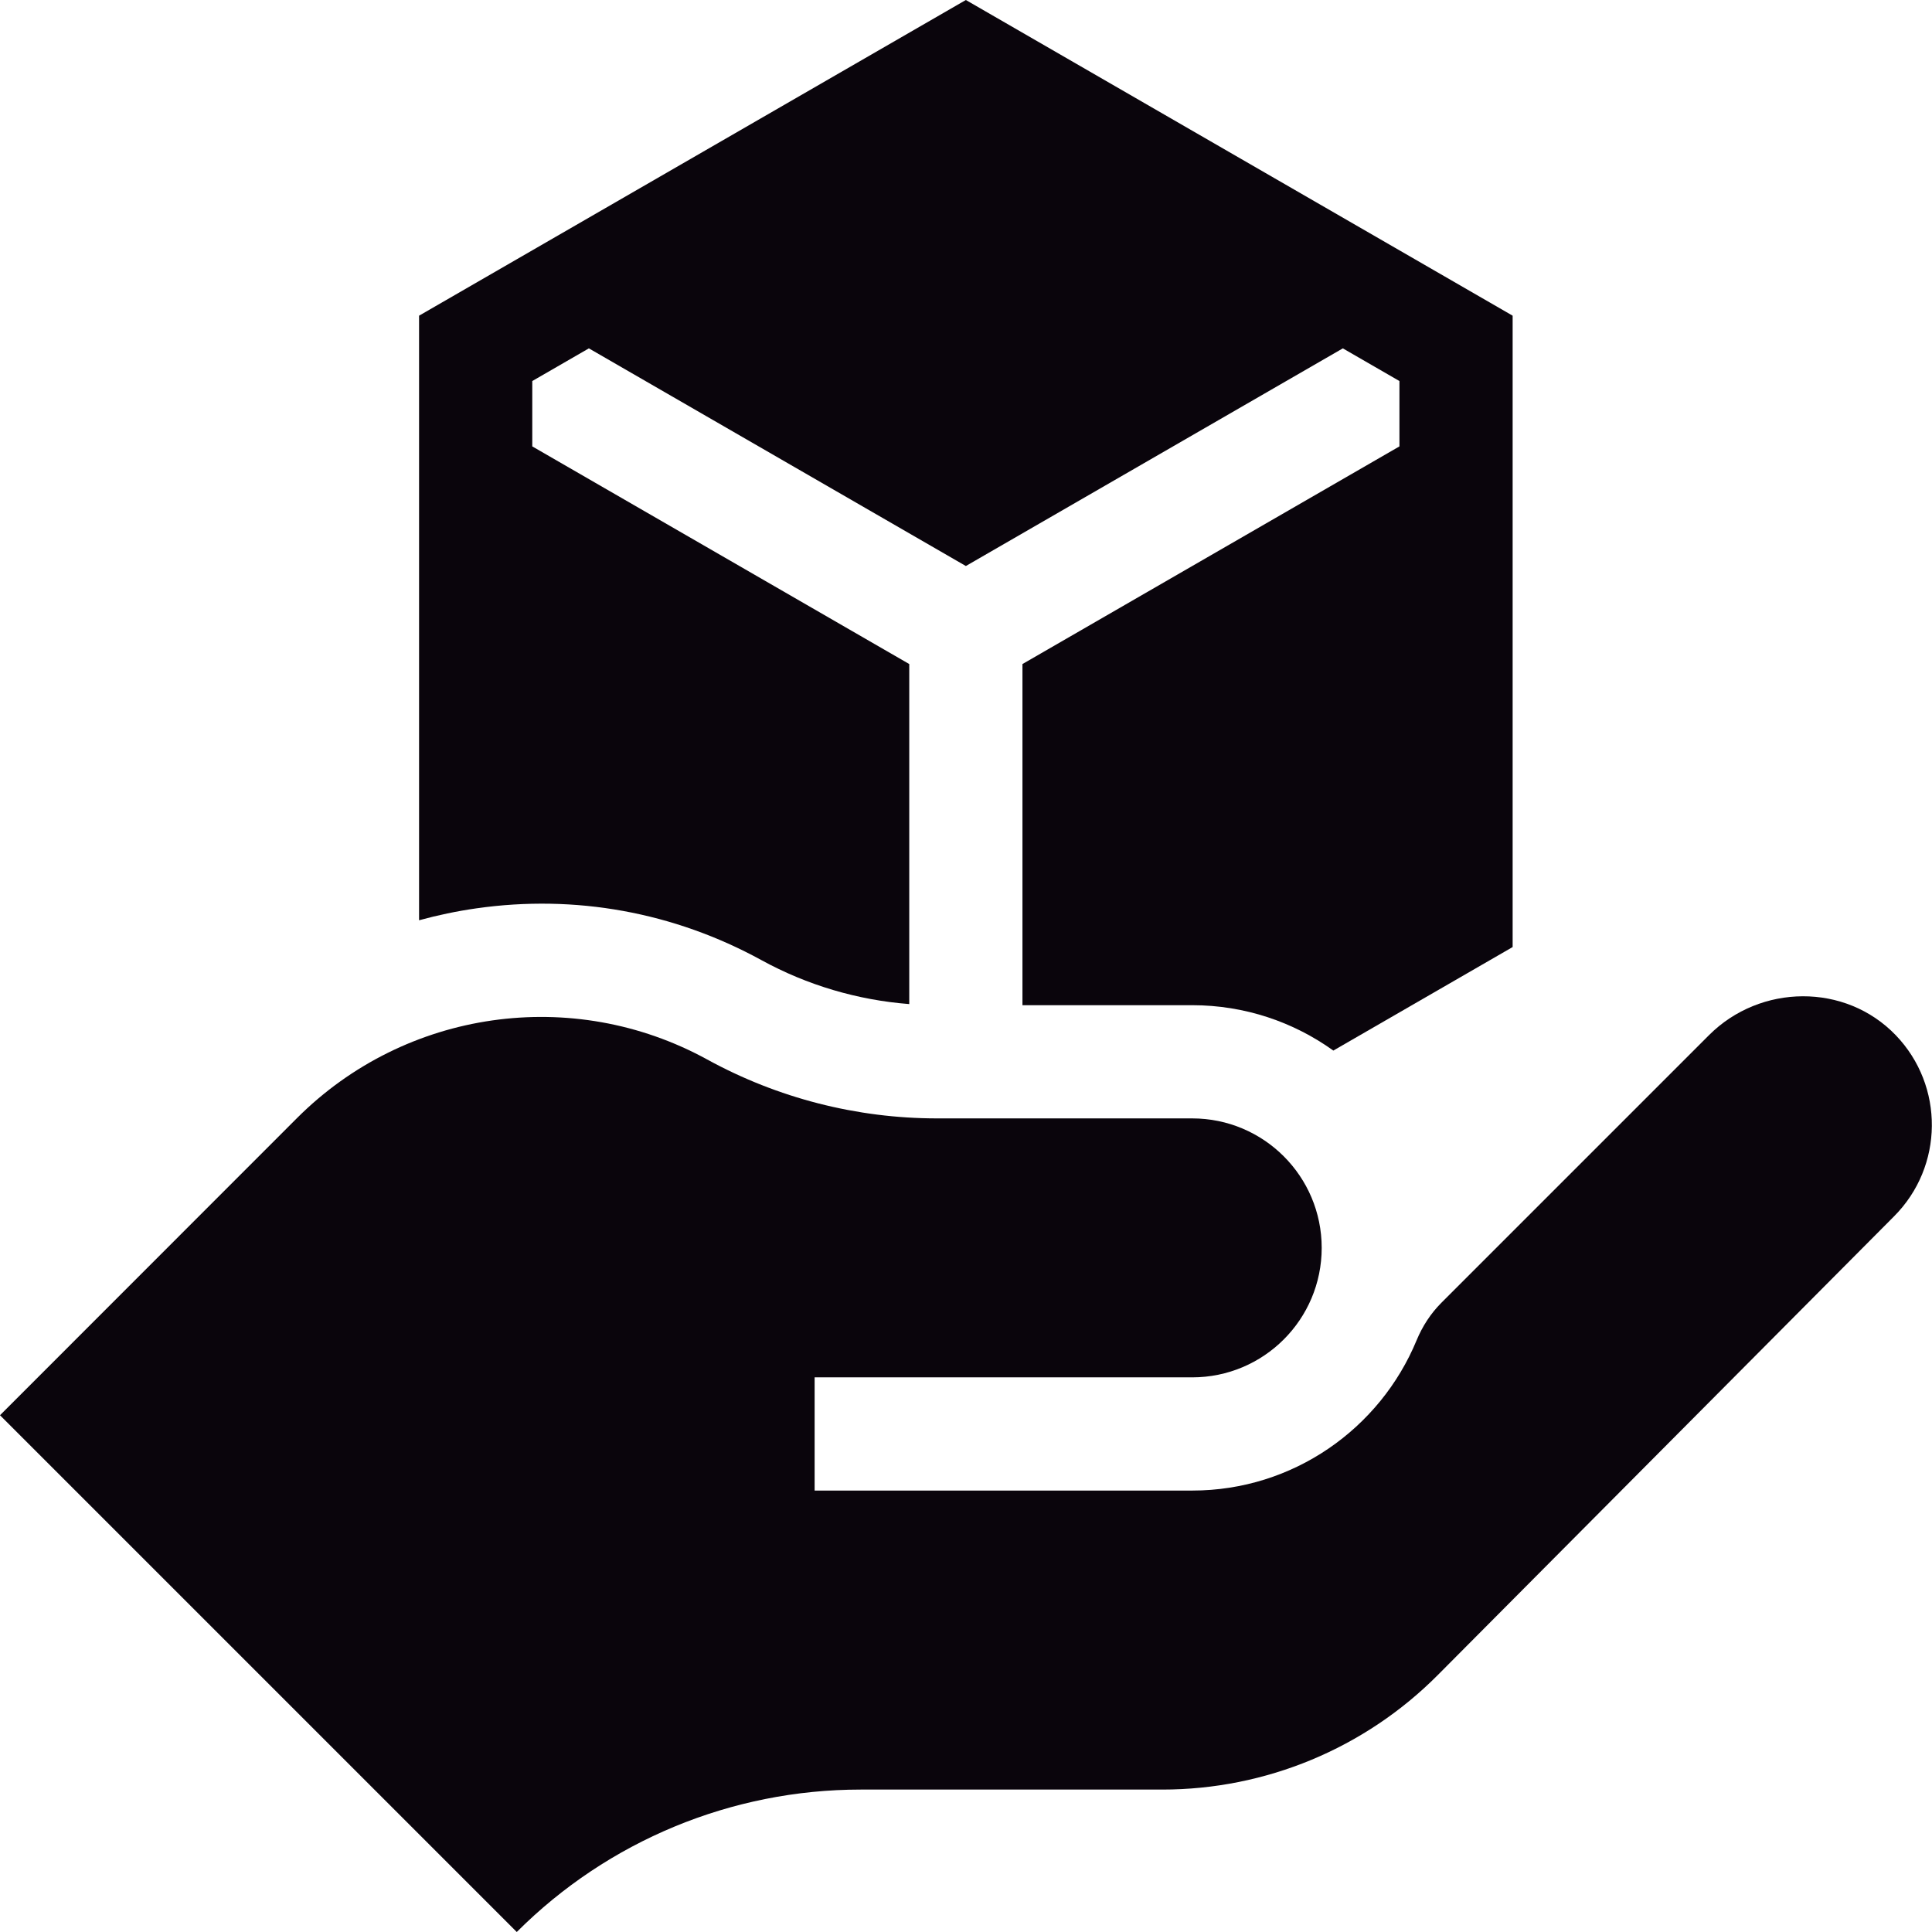 <?xml version="1.0" encoding="UTF-8" standalone="no"?>
<!DOCTYPE svg PUBLIC "-//W3C//DTD SVG 1.1//EN" "http://www.w3.org/Graphics/SVG/1.1/DTD/svg11.dtd">
<svg xmlns="http://www.w3.org/2000/svg" xmlns:xlink="http://www.w3.org/1999/xlink" version="1.1" width="512pt" height="512pt" viewBox="0 0 512 512">
<g enable-background="new">
<clipPath id="cp0">
<path transform="matrix(1,0,0,-1,0,512)" d="M .06 512 L 511.962 512 L 511.962 0 L .06 0 Z "/>
</clipPath>
<g clip-path="url(#cp0)">
<path transform="matrix(1,0,0,-1,0,512)" d="M 502.38 237.676 C 489.038 251.539 466.51 251.279 452.905 237.674 L 382.007 166.776 C 379.157 163.926 376.948 160.516 375.408 156.793 C 365.752 133.451 342.738 116.986 315.948 116.986 L 215.883 116.986 L 215.883 146.986 L 315.949 146.986 C 334.9 146.986 350.263 162.349 350.263 181.3 C 350.263 200.251 334.9 215.613 315.949 215.613 L 248.354 215.613 C 227.051 215.613 206.092 220.983 187.413 231.226 C 151.755 250.78 107.469 244.454 78.712 215.697 L 0 136.947 L 136.948 0 C 161.116 24.168 193.895 37.745 228.073 37.745 L 308.037 37.745 C 335.434 37.745 361.701 48.666 381.021 68.09 L 501.911 189.626 C 515.154 202.868 515.31 224.242 502.38 237.676 " fill="#0a050c"/>
</g>
<path transform="matrix(1,0,0,-1,0,512)" d="M 126.232 271.277 C 152.462 275.023 178.605 270.27 201.837 257.53 C 213.889 250.921 227.285 246.965 240.962 245.909 L 240.962 336.02 L 141.058 393.7 L 141.058 411.02 L 156.058 419.68 L 255.962 362 L 355.866 419.68 L 370.866 411.02 L 370.866 393.7 L 270.962 336.02 L 270.962 245.614 L 315.948 245.614 C 329.888 245.614 342.803 241.152 353.349 233.587 L 400.865 261.021 L 400.865 428.34 L 255.962 512 L 111.058 428.34 L 111.058 268.119 C 116.009 269.476 121.071 270.54 126.232 271.277 " fill="#0a050c"/>
</g>
</svg>
